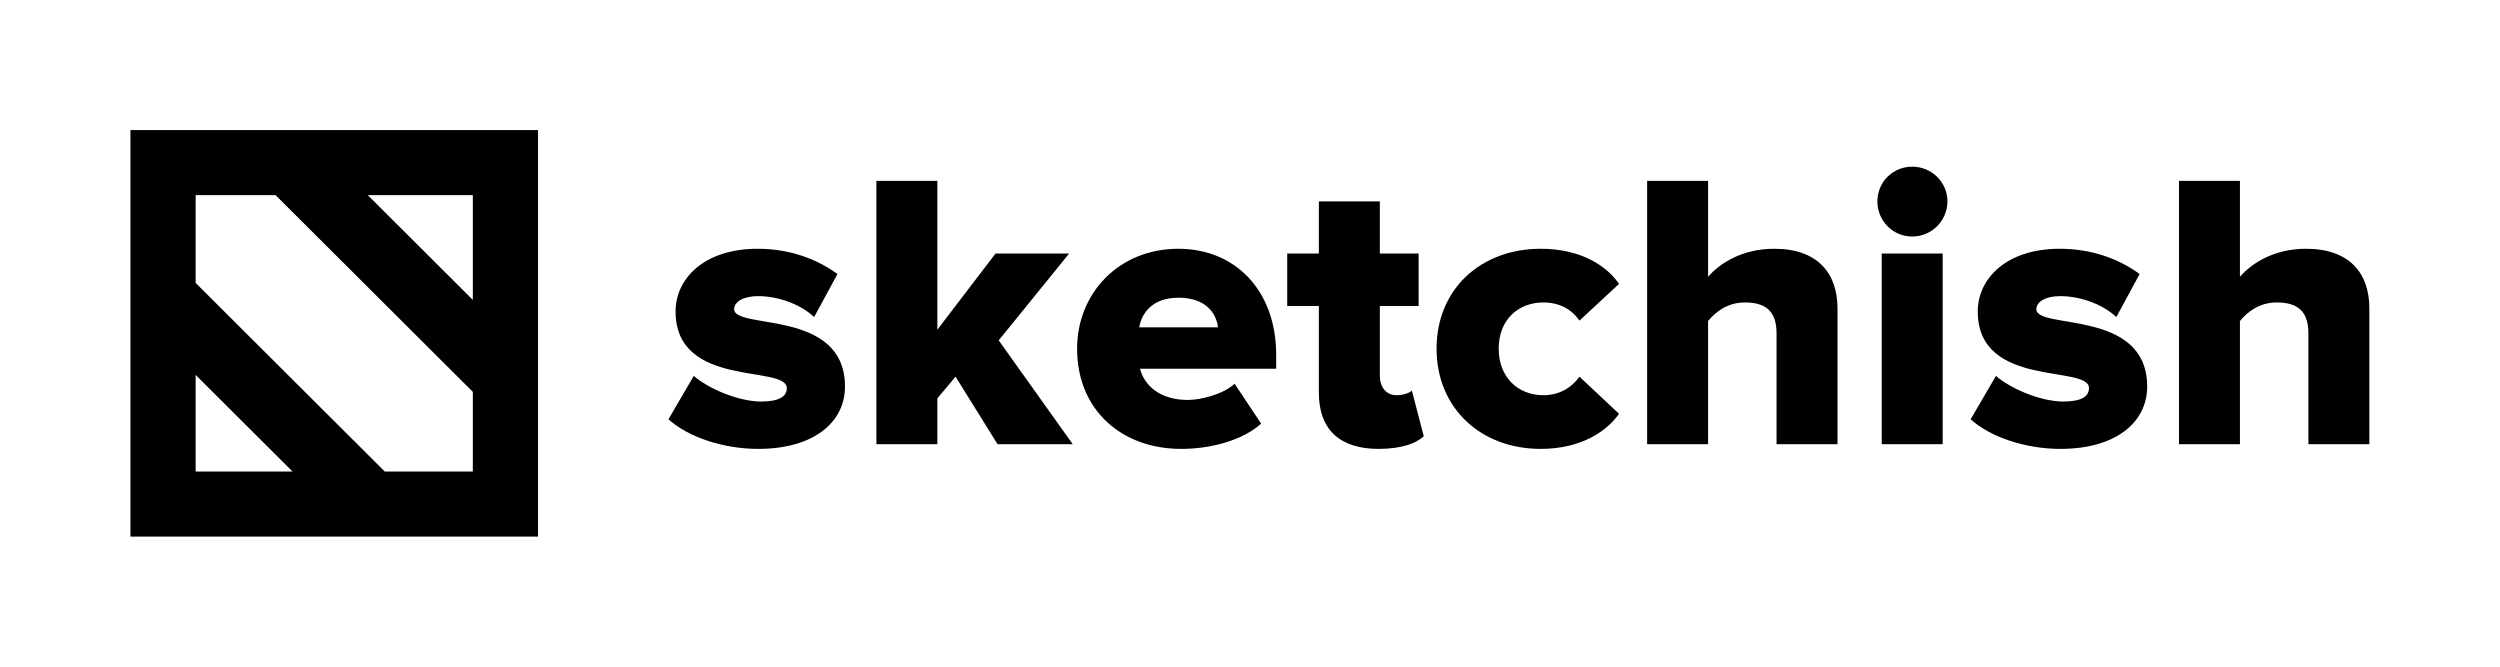 <svg width="150" height="40" viewBox="0 0 150 40" fill="none" xmlns="http://www.w3.org/2000/svg">
<path fill-rule="evenodd" clip-rule="evenodd" d="M32.282 7.805H7.826V32.195H32.282V7.805ZM11.739 16.976V11.707H16.532L28.369 23.512V28.293H23.086L11.739 16.976ZM11.739 22.495V28.293H17.553L11.739 22.495ZM28.369 17.993V11.707H22.066L28.369 17.993Z" fill="black"/>
<path d="M45.498 26.934C48.775 26.934 50.699 25.371 50.699 23.192C50.699 18.503 44.05 19.805 44.05 18.55C44.05 18.1 44.62 17.768 45.474 17.768C46.852 17.768 48.158 18.361 48.847 19.024L50.248 16.442C49.013 15.542 47.398 14.926 45.451 14.926C42.292 14.926 40.535 16.679 40.535 18.692C40.535 23.334 47.208 21.866 47.208 23.287C47.208 23.784 46.757 24.092 45.664 24.092C44.311 24.092 42.482 23.311 41.627 22.553L40.107 25.158C41.319 26.247 43.432 26.934 45.498 26.934Z" fill="black"/>
<path d="M64.363 26.65L59.922 20.421L64.149 15.211H59.732L56.241 19.782V10.853H52.584V26.65H56.241V23.903L57.333 22.6L59.851 26.65H64.363Z" fill="black"/>
<path d="M70.872 26.934C72.629 26.934 74.529 26.437 75.669 25.419L74.078 23.026C73.413 23.642 72.083 23.997 71.275 23.997C69.613 23.997 68.663 23.145 68.402 22.126H76.571V21.297C76.571 17.413 74.101 14.926 70.705 14.926C67.12 14.926 64.626 17.603 64.626 20.919C64.626 24.637 67.333 26.934 70.872 26.934ZM73.08 19.64H68.354C68.497 18.811 69.114 17.863 70.705 17.863C72.391 17.863 72.985 18.834 73.08 19.64Z" fill="black"/>
<path d="M82.718 26.934C84.072 26.934 84.974 26.603 85.425 26.176L84.713 23.429C84.594 23.571 84.191 23.713 83.787 23.713C83.169 23.713 82.79 23.216 82.79 22.553V18.361H85.117V15.211H82.79V12.084H79.132V15.211H77.233V18.361H79.132V23.571C79.132 25.774 80.391 26.934 82.718 26.934Z" fill="black"/>
<path d="M92.439 26.934C94.933 26.934 96.453 25.821 97.141 24.826L94.767 22.6C94.316 23.24 93.579 23.713 92.606 23.713C91.086 23.713 89.922 22.648 89.922 20.919C89.922 19.189 91.086 18.147 92.606 18.147C93.579 18.147 94.316 18.574 94.767 19.237L97.141 17.034C96.453 16.016 94.933 14.926 92.439 14.926C88.853 14.926 86.194 17.342 86.194 20.919C86.194 24.495 88.853 26.934 92.439 26.934Z" fill="black"/>
<path d="M110.25 26.65V18.503C110.25 16.395 109.063 14.926 106.451 14.926C104.527 14.926 103.173 15.803 102.485 16.608V10.853H98.828V26.65H102.485V19.261C102.912 18.739 103.625 18.147 104.693 18.147C105.857 18.147 106.593 18.597 106.593 19.995V26.65H110.25Z" fill="black"/>
<path d="M114.733 14.192C115.896 14.192 116.846 13.245 116.846 12.084C116.846 10.924 115.896 10 114.733 10C113.569 10 112.643 10.924 112.643 12.084C112.643 13.245 113.569 14.192 114.733 14.192ZM116.561 26.65V15.211H112.904V26.65H116.561Z" fill="black"/>
<path d="M123.629 26.934C126.906 26.934 128.83 25.371 128.83 23.192C128.83 18.503 122.18 19.805 122.18 18.55C122.18 18.1 122.75 17.768 123.605 17.768C124.983 17.768 126.289 18.361 126.978 19.024L128.379 16.442C127.144 15.542 125.529 14.926 123.582 14.926C120.423 14.926 118.666 16.679 118.666 18.692C118.666 23.334 125.339 21.866 125.339 23.287C125.339 23.784 124.888 24.092 123.795 24.092C122.442 24.092 120.613 23.311 119.758 22.553L118.238 25.158C119.45 26.247 121.563 26.934 123.629 26.934Z" fill="black"/>
<path d="M142.161 26.65V18.503C142.161 16.395 140.974 14.926 138.362 14.926C136.438 14.926 135.084 15.803 134.396 16.608V10.853H130.739V26.65H134.396V19.261C134.823 18.739 135.536 18.147 136.604 18.147C137.768 18.147 138.504 18.597 138.504 19.995V26.65H142.161Z" fill="black"/>
</svg>
